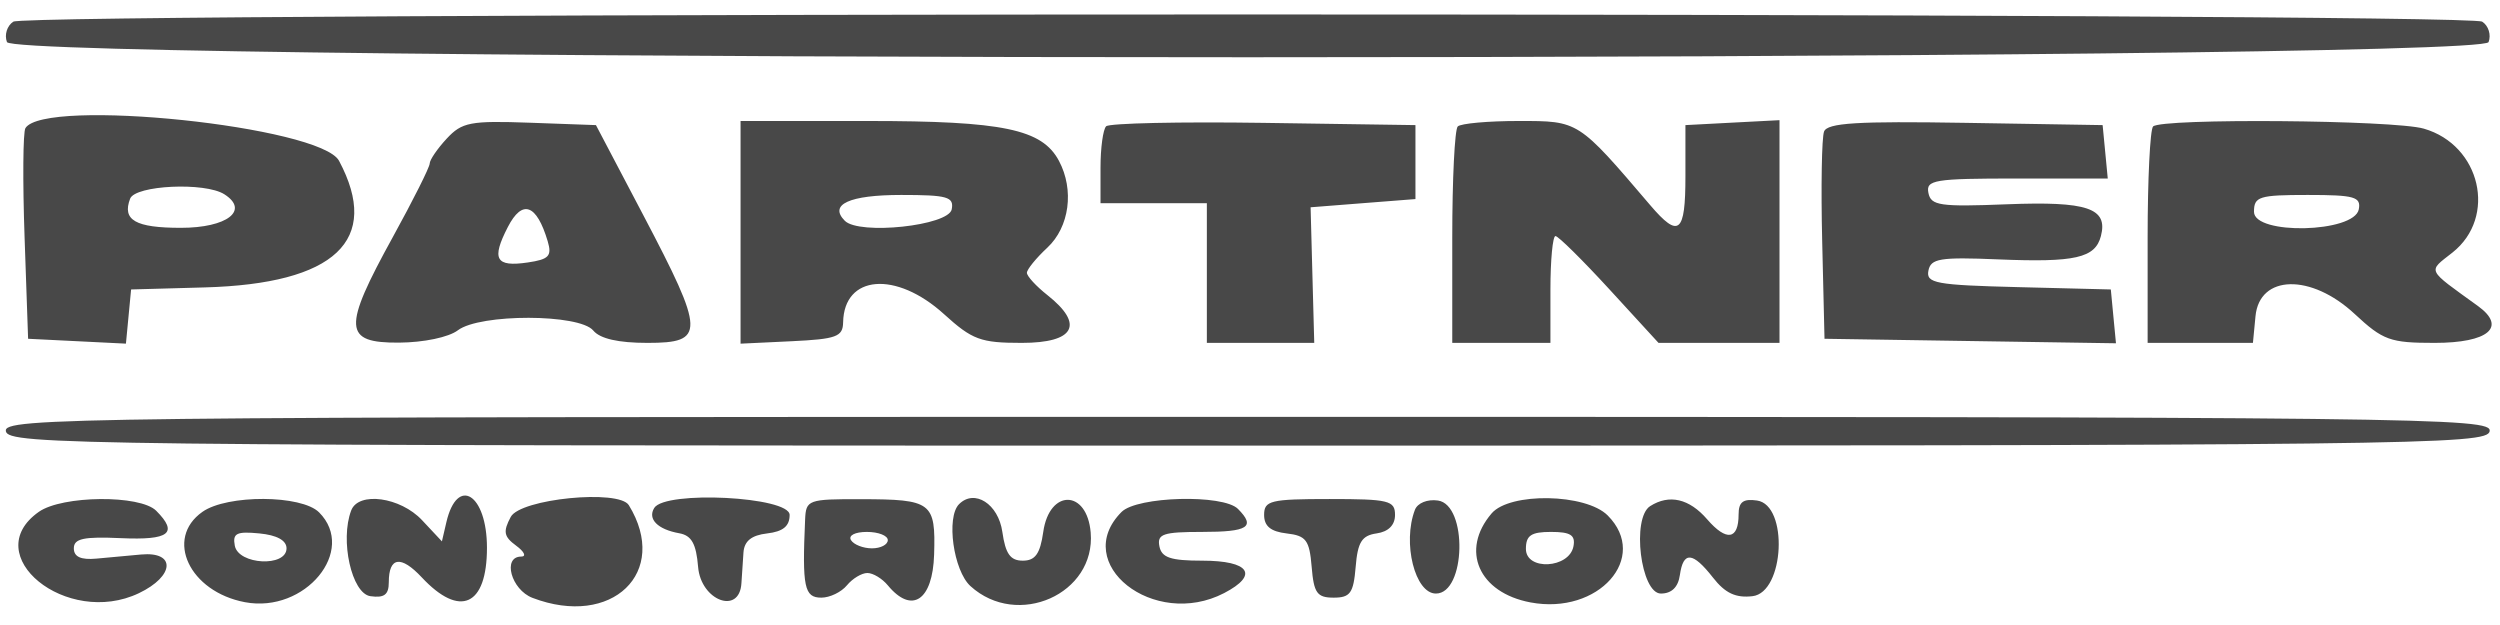 <svg width="116" height="29" viewBox="0 0 116 29" fill="none" xmlns="http://www.w3.org/2000/svg">
<path fill-rule="evenodd" clip-rule="evenodd" d="M0.619 1.005C0.328 1.191 0.194 1.617 0.323 1.953C0.681 2.891 115.112 2.891 115.47 1.953C115.598 1.617 115.465 1.191 115.173 1.005C114.474 0.56 1.318 0.56 0.619 1.005ZM1.179 5.946C1.067 6.128 1.049 8.402 1.14 10.999L1.304 15.719L3.573 15.832L5.843 15.945L5.963 14.688L6.083 13.431L9.5 13.336C15.552 13.167 17.695 11.148 15.732 7.463C14.879 5.861 2.054 4.524 1.179 5.946ZM20.726 6.434C20.293 6.901 19.938 7.42 19.938 7.588C19.938 7.755 19.169 9.288 18.23 10.994C15.887 15.248 15.926 15.914 18.515 15.898C19.661 15.891 20.82 15.648 21.244 15.326C22.269 14.547 26.884 14.556 27.529 15.338C27.843 15.717 28.692 15.91 30.043 15.91C32.734 15.91 32.72 15.446 29.857 9.999L27.652 5.805L24.583 5.694C21.821 5.595 21.435 5.669 20.726 6.434ZM34.362 10.78V15.946L36.734 15.833C38.811 15.733 39.109 15.624 39.121 14.956C39.162 12.751 41.575 12.555 43.801 14.575C45.115 15.768 45.5 15.91 47.408 15.91C49.871 15.91 50.327 15.058 48.596 13.69C48.075 13.278 47.648 12.813 47.648 12.658C47.648 12.502 48.075 11.977 48.596 11.492C49.623 10.535 49.854 8.812 49.135 7.463C48.35 5.99 46.545 5.614 40.258 5.614H34.362V10.78ZM51.325 5.86C51.181 6.004 51.064 6.866 51.064 7.775V9.427H53.531H55.998V12.669V15.91H58.49H60.981L60.896 12.764L60.812 9.618L63.244 9.427L65.677 9.237V7.521V5.805L58.632 5.701C54.757 5.644 51.469 5.716 51.325 5.86ZM67.639 5.868C67.499 6.008 67.385 8.325 67.385 11.016V15.91H69.663H71.94V13.431C71.94 12.068 72.046 10.953 72.174 10.953C72.303 10.953 73.432 12.068 74.682 13.431L76.955 15.91H79.762H82.569V10.743V5.576L80.386 5.69L78.204 5.805V8.189C78.204 10.828 77.9 11.077 76.573 9.523C73.209 5.58 73.261 5.614 70.47 5.614C69.052 5.614 67.778 5.728 67.639 5.868ZM84.636 6.104C84.529 6.383 84.49 8.661 84.549 11.165L84.657 15.719L91.419 15.824L98.181 15.928L98.061 14.68L97.942 13.431L93.646 13.323C89.823 13.227 89.364 13.143 89.478 12.56C89.588 11.993 90.016 11.923 92.705 12.035C96.291 12.184 97.216 11.974 97.482 10.954C97.82 9.656 96.858 9.332 93.115 9.479C90.015 9.602 89.594 9.541 89.478 8.951C89.358 8.347 89.75 8.283 93.573 8.283H97.8L97.681 7.044L97.562 5.805L91.196 5.7C86.169 5.617 84.789 5.702 84.636 6.104ZM99.903 5.868C99.764 6.008 99.65 8.325 99.65 11.016V15.91H102.093H104.536L104.655 14.671C104.841 12.738 107.233 12.684 109.255 14.566C110.573 15.792 110.899 15.91 112.968 15.91C115.463 15.91 116.326 15.176 114.978 14.2C112.555 12.448 112.642 12.629 113.792 11.72C115.877 10.073 115.104 6.729 112.464 5.969C111.065 5.565 100.29 5.479 99.903 5.868ZM10.409 9.014C11.585 9.761 10.538 10.571 8.395 10.571C6.283 10.571 5.658 10.213 6.038 9.218C6.276 8.593 9.51 8.442 10.409 9.014ZM44.16 9.713C44.016 10.474 39.869 10.917 39.199 10.244C38.445 9.487 39.409 9.046 41.814 9.046C43.964 9.046 44.27 9.133 44.16 9.713ZM109.448 9.713C109.241 10.807 104.585 10.916 104.585 9.827C104.585 9.119 104.818 9.046 107.08 9.046C109.251 9.046 109.558 9.133 109.448 9.713ZM25.413 11.193C25.617 11.88 25.473 12.034 24.488 12.179C22.999 12.398 22.792 12.031 23.563 10.535C24.234 9.231 24.899 9.468 25.413 11.193ZM0.272 20.009C0.393 20.641 3.44 20.677 57.896 20.677C112.353 20.677 115.399 20.641 115.52 20.009C115.641 19.376 112.694 19.342 57.896 19.342C3.098 19.342 0.151 19.376 0.272 20.009ZM1.802 23.749C-1.045 25.753 3.095 29.121 6.444 27.524C8.106 26.732 8.173 25.579 6.547 25.729C5.979 25.782 5.044 25.868 4.47 25.92C3.753 25.986 3.426 25.836 3.426 25.443C3.426 24.99 3.878 24.892 5.609 24.97C7.857 25.072 8.285 24.741 7.249 23.7C6.503 22.951 2.891 22.983 1.802 23.749ZM9.394 23.749C7.629 24.991 8.789 27.456 11.367 27.942C14.157 28.468 16.57 25.546 14.807 23.775C13.991 22.956 10.545 22.939 9.394 23.749ZM16.296 23.684C15.767 25.069 16.32 27.539 17.186 27.663C17.828 27.754 18.04 27.595 18.04 27.018C18.04 25.837 18.601 25.754 19.57 26.79C21.343 28.686 22.595 28.117 22.595 25.417C22.595 22.925 21.218 22.06 20.711 24.233L20.505 25.12L19.585 24.138C18.579 23.062 16.636 22.794 16.296 23.684ZM23.699 23.984C23.334 24.669 23.376 24.898 23.948 25.318C24.328 25.597 24.435 25.825 24.186 25.825C23.298 25.825 23.717 27.363 24.708 27.741C28.394 29.149 31.088 26.558 29.178 23.441C28.719 22.691 24.147 23.143 23.699 23.984ZM30.356 23.57C30.04 24.084 30.515 24.564 31.515 24.743C32.088 24.844 32.304 25.229 32.392 26.305C32.521 27.869 34.313 28.545 34.402 27.064C34.425 26.697 34.467 26.054 34.497 25.634C34.535 25.103 34.869 24.835 35.596 24.751C36.333 24.665 36.639 24.414 36.639 23.893C36.639 23.044 30.863 22.747 30.356 23.57ZM37.357 24.109C37.218 27.247 37.319 27.731 38.111 27.731C38.504 27.731 39.037 27.474 39.297 27.159C39.556 26.845 39.983 26.587 40.246 26.587C40.508 26.587 40.935 26.845 41.194 27.159C42.31 28.51 43.278 27.866 43.343 25.73C43.417 23.305 43.238 23.169 39.961 23.162C37.491 23.156 37.397 23.19 37.357 24.109ZM44.5 23.394C43.894 24.002 44.239 26.477 45.03 27.196C47.211 29.179 50.846 27.56 50.608 24.711C50.44 22.703 48.691 22.679 48.407 24.681C48.262 25.698 48.036 26.015 47.457 26.015C46.879 26.015 46.654 25.698 46.509 24.681C46.324 23.383 45.218 22.673 44.5 23.394ZM52.04 23.755C49.66 26.145 53.54 29.212 56.8 27.519C58.428 26.673 57.982 26.015 55.781 26.015C54.319 26.015 53.9 25.875 53.796 25.348C53.684 24.776 53.969 24.681 55.781 24.681C57.915 24.681 58.274 24.45 57.441 23.613C56.754 22.923 52.763 23.028 52.04 23.755ZM58.655 23.893C58.655 24.414 58.962 24.665 59.699 24.751C60.605 24.856 60.758 25.06 60.861 26.301C60.961 27.52 61.112 27.731 61.882 27.731C62.651 27.731 62.802 27.52 62.903 26.301C62.997 25.153 63.189 24.847 63.875 24.75C64.424 24.671 64.729 24.364 64.729 23.892C64.729 23.226 64.439 23.155 61.692 23.155C58.943 23.155 58.655 23.226 58.655 23.893ZM65.652 23.657C65.066 25.192 65.655 27.541 66.626 27.541C68.018 27.541 68.107 23.422 66.72 23.224C66.23 23.154 65.773 23.34 65.652 23.657ZM69.21 23.823C67.75 25.531 68.609 27.499 71.015 27.952C74.169 28.547 76.544 25.873 74.598 23.918C73.58 22.895 70.056 22.833 69.21 23.823ZM76.567 23.484C75.699 24.037 76.129 27.541 77.065 27.541C77.563 27.541 77.866 27.246 77.946 26.683C78.104 25.564 78.541 25.598 79.486 26.805C80.048 27.524 80.537 27.753 81.316 27.663C82.802 27.492 82.993 23.434 81.525 23.224C80.882 23.132 80.671 23.292 80.671 23.869C80.671 25.046 80.11 25.133 79.212 24.096C78.381 23.135 77.453 22.92 76.567 23.484ZM13.295 25.443C13.295 26.323 11.065 26.21 10.895 25.322C10.785 24.744 10.976 24.648 12.029 24.75C12.848 24.828 13.295 25.074 13.295 25.443ZM41.194 25.062C41.194 25.272 40.863 25.443 40.458 25.443C40.053 25.443 39.615 25.272 39.486 25.062C39.353 24.846 39.672 24.681 40.223 24.681C40.758 24.681 41.194 24.852 41.194 25.062ZM73.009 25.348C72.814 26.381 70.802 26.491 70.802 25.469C70.802 24.843 71.043 24.681 71.968 24.681C72.874 24.681 73.107 24.83 73.009 25.348Z" fill="#484848"/>
</svg>
